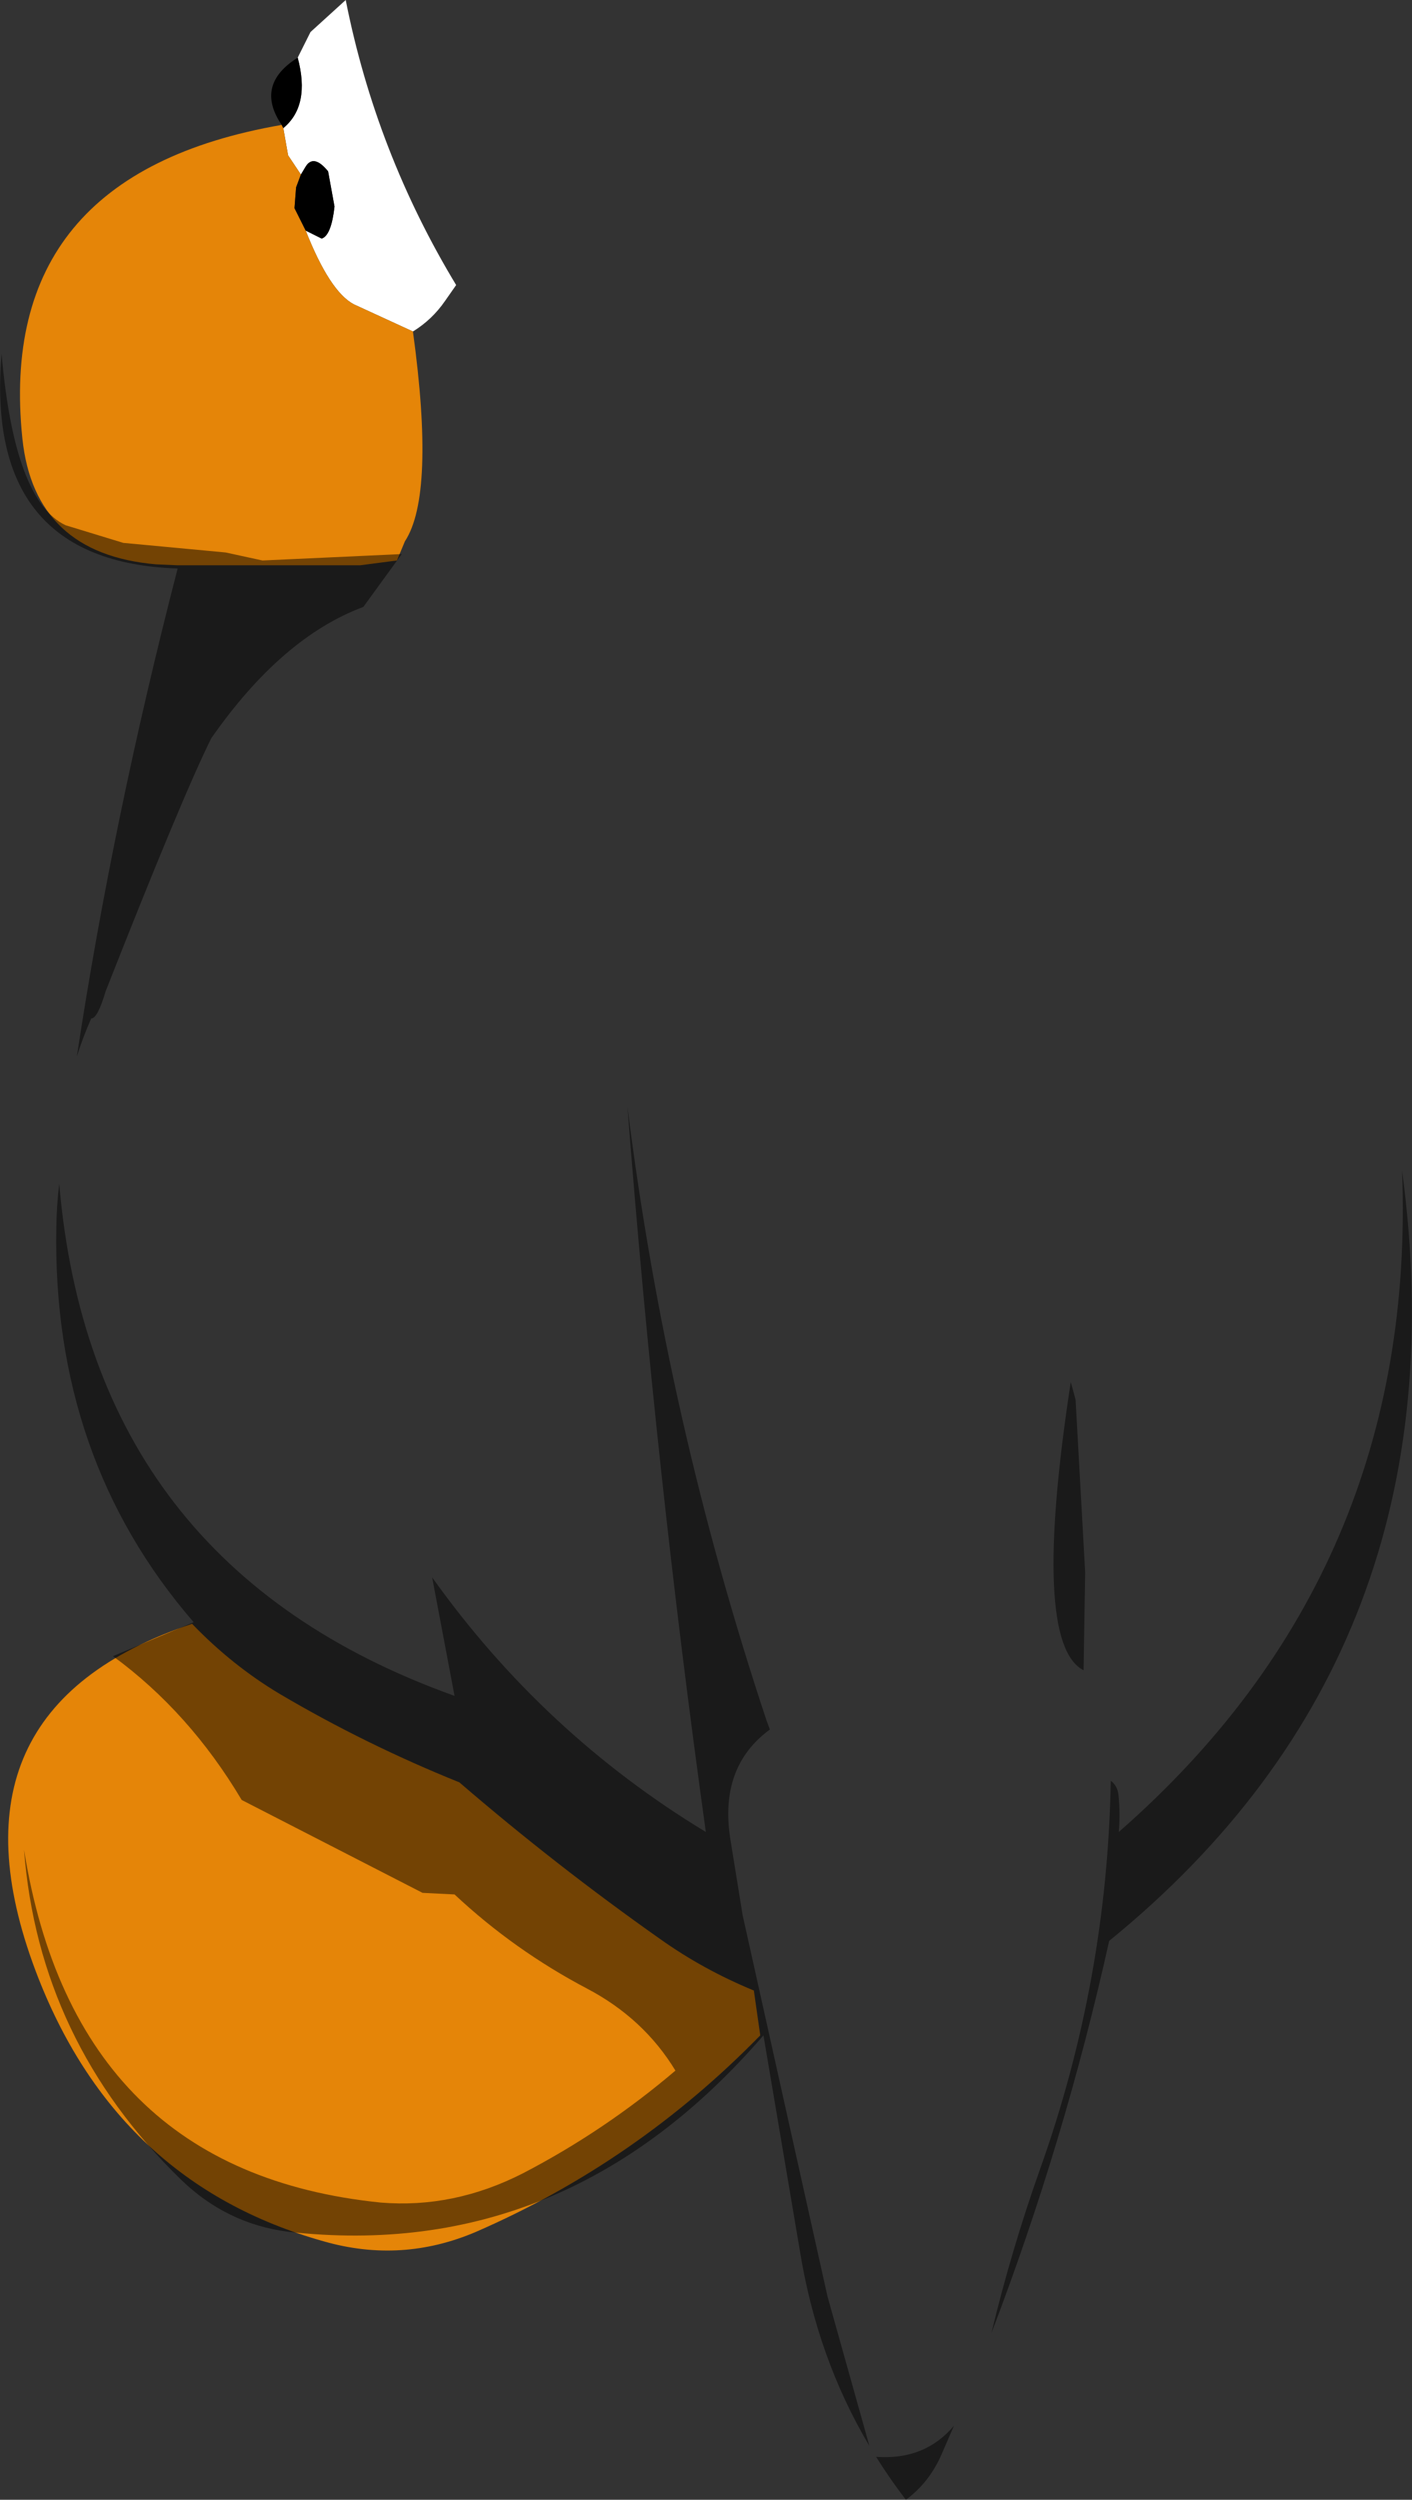 <?xml version="1.0" encoding="UTF-8" standalone="no"?>
<svg xmlns:ffdec="https://www.free-decompiler.com/flash" xmlns:xlink="http://www.w3.org/1999/xlink" ffdec:objectType="shape" height="390.25px" width="220.55px" xmlns="http://www.w3.org/2000/svg">
  <rect width="100%" height="100%" fill="#333333" stroke="none"/>
  <g transform="matrix(1.0, 0.0, 0.0, 1.0, 112.5, 129.75)">
    <path d="M-64.75 -93.75 L-62.25 -92.5 Q-60.75 -93.0 -60.25 -97.5 L-61.25 -103.0 Q-63.5 -105.75 -64.75 -103.75 L-65.5 -102.5 -67.5 -105.5 -68.25 -109.75 Q-64.0 -113.25 -66.0 -120.75 L-64.0 -124.75 -58.5 -129.75 Q-53.8 -106.0 -41.25 -85.25 L-43.0 -82.75 Q-45.0 -79.85 -48.0 -78.0 L-57.25 -82.25 Q-61.0 -84.25 -64.75 -93.75" fill="#ffffff" fill-rule="evenodd" stroke="none"/>
    <path d="M-64.75 -93.75 Q-61.0 -84.25 -57.25 -82.25 L-48.0 -78.0 Q-44.5 -52.5 -49.25 -45.25 L-50.5 -42.25 -56.25 -41.5 -84.75 -41.5 -88.15 -41.65 Q-107.1 -43.3 -109.0 -61.25 -113.3 -102.5 -68.5 -110.25 L-68.25 -109.75 -67.5 -105.5 -65.5 -102.5 -66.25 -100.5 -66.5 -97.25 -64.75 -93.75 M-106.95 177.9 Q-122.3 137.1 -82.5 123.75 -76.25 130.25 -68.8 134.7 -55.4 142.6 -40.75 148.5 -25.65 161.5 -9.4 172.95 -2.65 177.75 5.25 181.0 L6.25 188.0 Q-13.05 207.75 -38.1 218.65 -49.75 223.65 -61.95 220.15 -94.45 211.05 -106.95 177.9" fill="#e58508" fill-rule="evenodd" stroke="none"/>
    <path d="M-65.5 -102.5 L-64.75 -103.75 Q-63.5 -105.75 -61.25 -103.0 L-60.25 -97.5 Q-60.75 -93.0 -62.25 -92.5 L-64.75 -93.75 -66.5 -97.25 -66.25 -100.5 -65.5 -102.5 M-66.0 -120.75 Q-64.0 -113.25 -68.25 -109.75 L-68.5 -110.25 Q-72.75 -116.5 -66.0 -120.75" fill="#000000" fill-rule="evenodd" stroke="none"/>
    <path d="M-93.25 -45.0 L-77.25 -43.5 -71.5 -42.25 -49.75 -43.25 -55.75 -35.0 Q-68.5 -30.25 -79.5 -14.5 -84.05 -5.35 -96.0 25.0 -97.25 29.25 -98.25 29.25 -99.55 32.15 -100.5 35.2 -94.85 -1.95 -84.75 -41.0 -115.0 -42.0 -112.25 -74.5 -110.25 -51.5 -102.25 -47.75 L-93.25 -45.0 M-103.25 55.05 Q-98.15 114.75 -41.5 135.0 L-45.0 116.5 Q-27.6 140.9 -2.25 156.25 -10.1 99.95 -14.5 43.0 -8.35 92.05 7.25 138.9 L7.75 140.25 Q-0.15 146.05 1.55 157.2 L3.5 169.25 16.75 228.75 23.3 252.1 Q15.1 238.3 12.4 221.4 L6.75 188.0 Q-24.0 223.6 -67.55 218.65 -77.15 217.4 -84.25 210.5 -106.45 188.9 -108.75 159.0 -100.7 209.25 -53.05 214.1 -41.65 215.05 -30.85 209.55 -18.05 202.9 -7.0 193.5 -11.95 185.35 -20.8 180.7 -32.2 174.7 -41.5 166.0 L-46.5 165.75 -74.75 151.25 Q-82.9 137.55 -94.85 128.8 L-82.25 123.5 Q-104.4 97.9 -103.7 61.8 -103.65 58.4 -103.25 55.05 M55.5 88.75 L57.0 115.75 56.75 131.0 Q48.5 126.75 54.75 86.0 L55.5 88.75 M62.25 156.25 Q108.9 115.45 106.5 53.0 116.55 127.85 60.75 173.25 53.8 204.55 42.35 234.5 45.5 221.4 50.0 208.75 60.45 179.4 61.0 148.25 62.05 149.05 62.2 150.45 62.5 153.4 62.25 156.25 M36.5 248.95 L34.55 253.45 Q32.65 257.8 29.0 260.5 26.5 257.25 24.35 253.8 31.95 254.35 36.5 248.95" fill="#000000" fill-opacity="0.498" fill-rule="evenodd" stroke="none"/>
  </g>
</svg>
